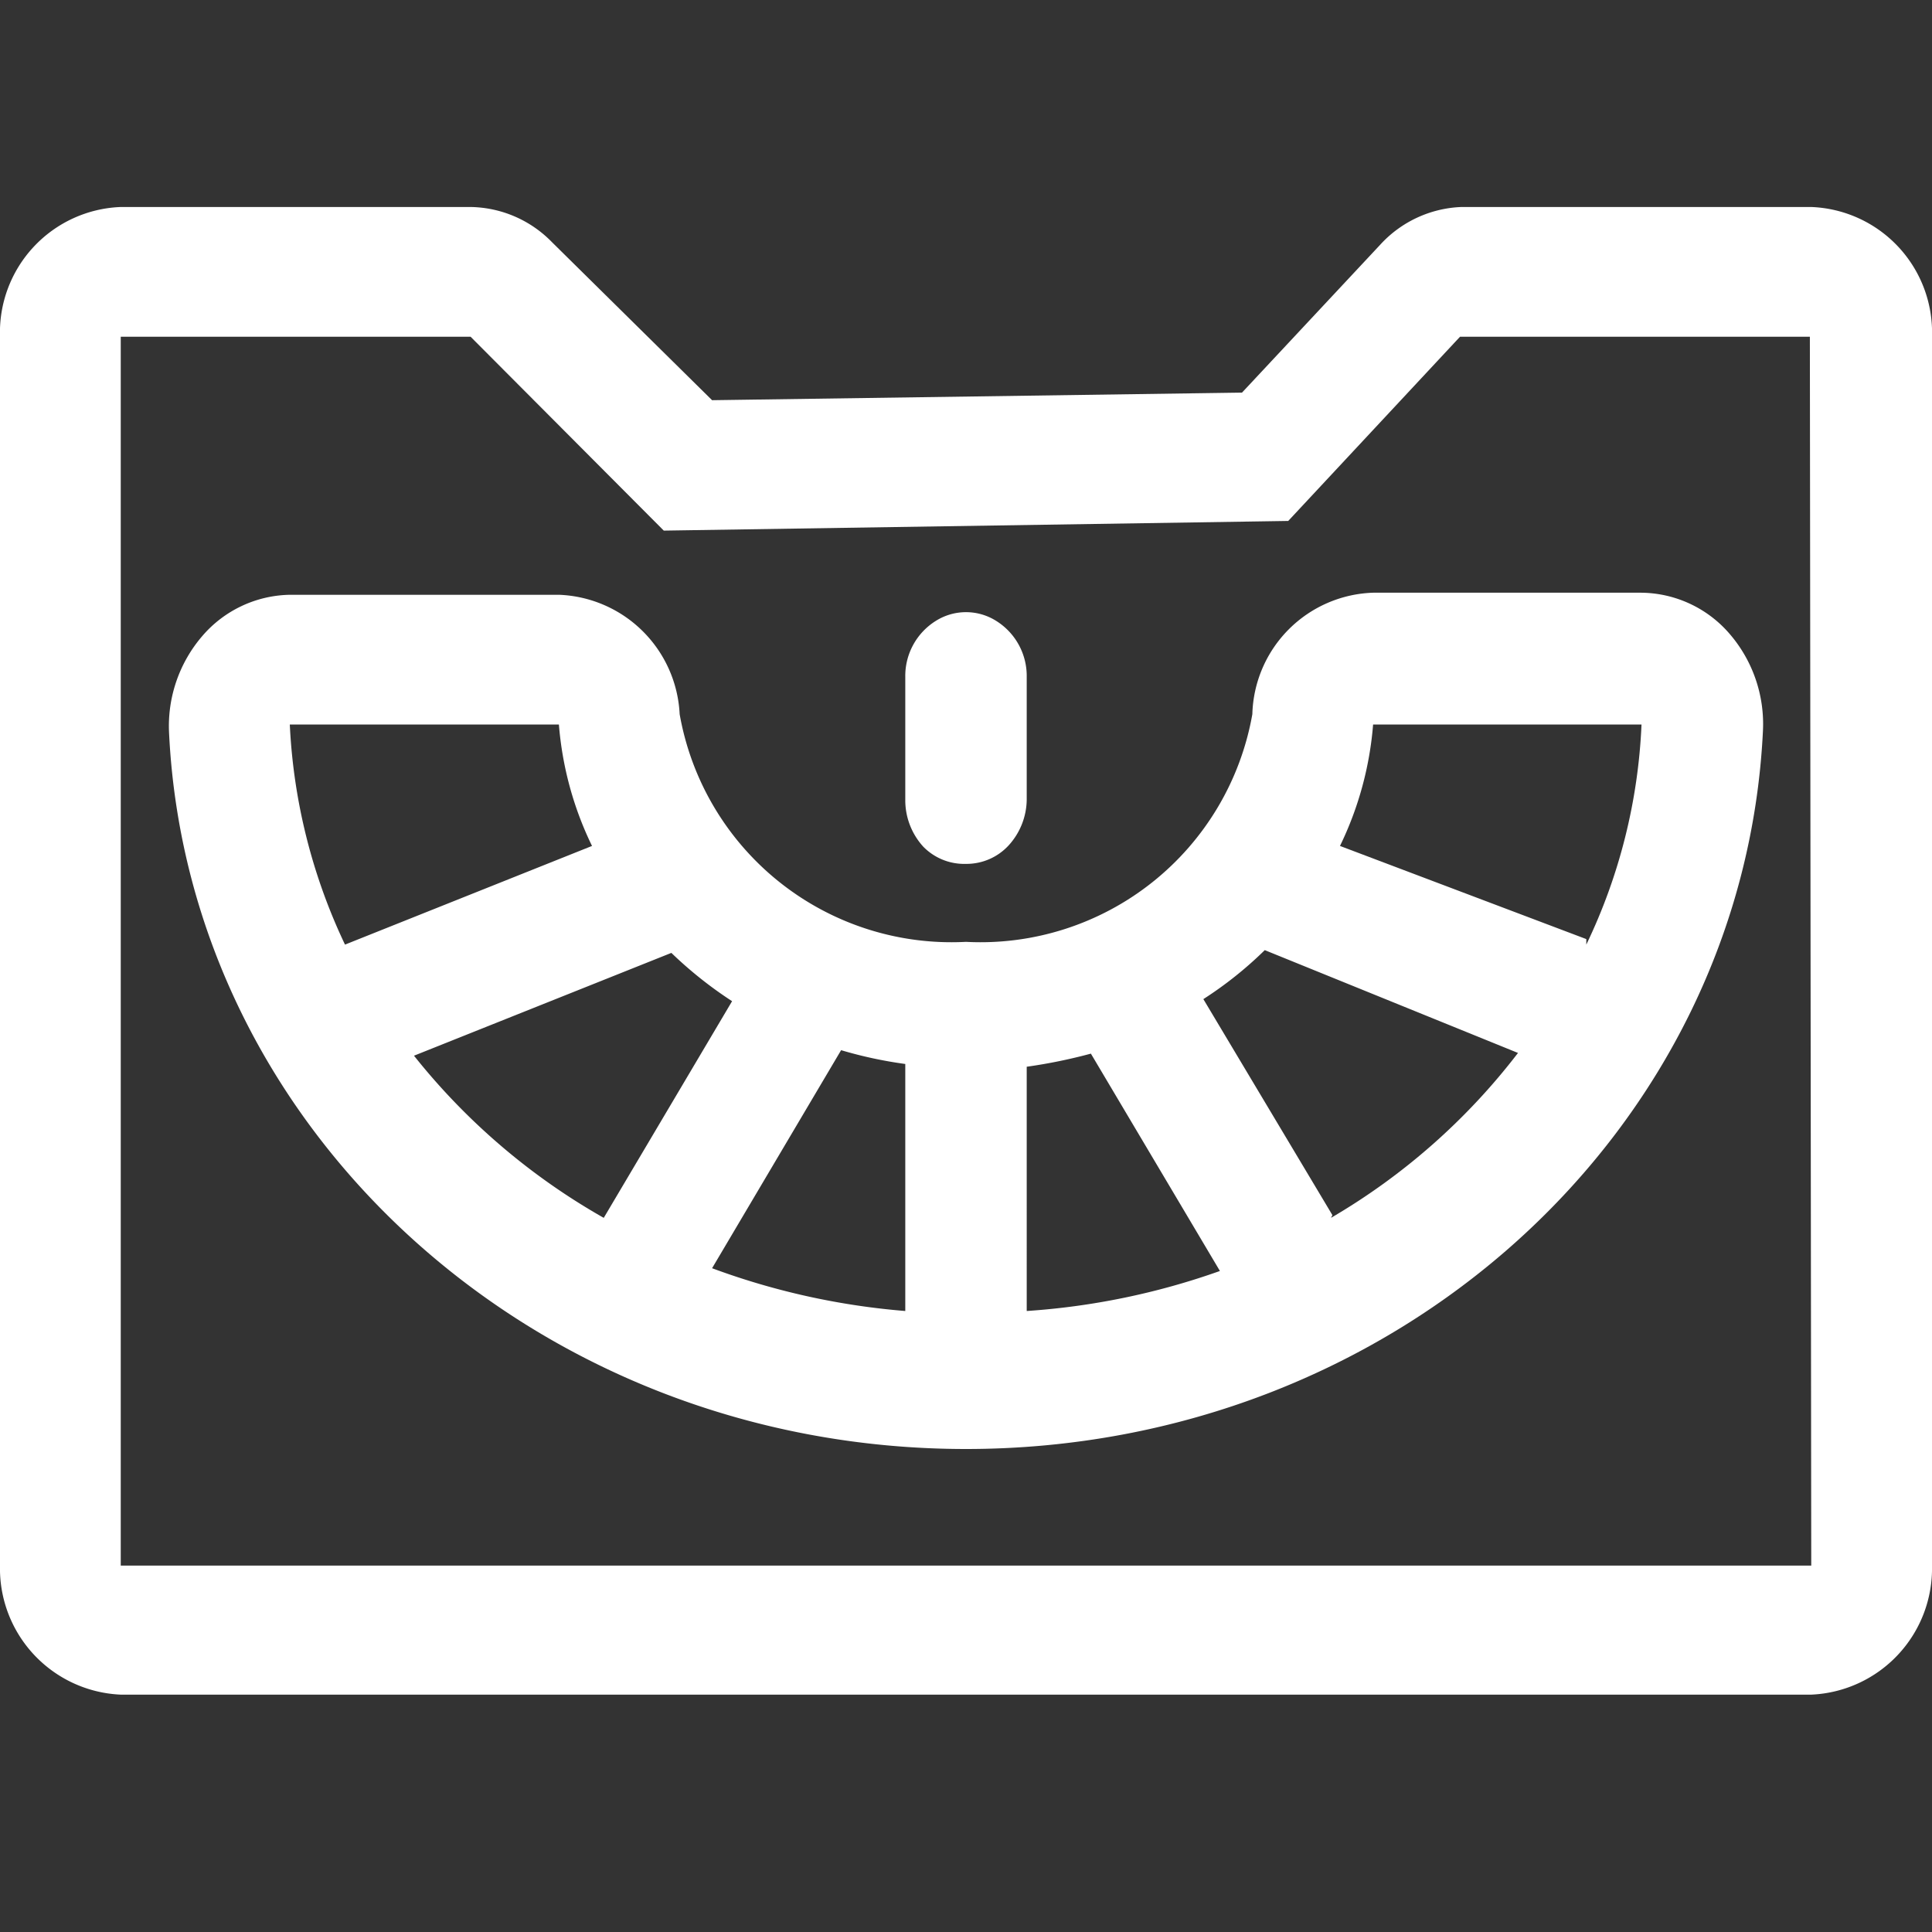 <svg xmlns="http://www.w3.org/2000/svg" viewBox="0 0 28 28" fill="#fff">
    <rect x="0" y="0" width="28" height="28" fill="#333333" stroke="none"/>
    <path d="M26.25,3H21.18A1.68,1.68,0,0,0,20,3.55L18,5.69l-7.68.11L8,3.51A1.68,1.68,0,0,0,6.82,3H1.75A1.82,1.82,0,0,0,0,4.88V22.69a1.83,1.83,0,0,0,1.75,1.87h24.5A1.83,1.83,0,0,0,28,22.69V4.88A1.82,1.82,0,0,0,26.25,3Zm0,19.69H1.75V4.88H6.82l2.8,2.81,9.05-.14,2.49-2.67h5.07Z"/>
    <path d="M14,12.52a.83.83,0,0,0,.62-.27,1,1,0,0,0,.26-.66V9.79A.94.94,0,0,0,14.44,9a.82.82,0,0,0-.88,0,.94.94,0,0,0-.44.81v1.8a1,1,0,0,0,.26.66A.83.83,0,0,0,14,12.52Z" fill-rule="evenodd"/>
    <path d="M18.15,10.35A4,4,0,0,1,14,13.65a4,4,0,0,1-4.15-3.3A1.82,1.82,0,0,0,8.1,8.62H4.21a1.71,1.71,0,0,0-1.28.6,2,2,0,0,0-.48,1.4C2.73,16.4,7.79,21,14,21s11.27-4.6,11.55-10.41a2,2,0,0,0-.48-1.4,1.71,1.71,0,0,0-1.28-.6H19.9A1.81,1.81,0,0,0,18.15,10.35ZM5,13.69a8.34,8.34,0,0,1-.8-3.19H8.1a4.91,4.91,0,0,0,.48,1.76ZM6,15.3l3.73-1.49a5.88,5.88,0,0,0,.88.7L8.75,17.65A9.5,9.5,0,0,1,6,15.3ZM13.12,19a10.49,10.49,0,0,1-2.8-.62l1.87-3.16a6.18,6.18,0,0,0,.93.2Zm1.76,0V15.46a7.67,7.67,0,0,0,.93-.19l1.87,3.15A10.42,10.42,0,0,1,14.88,19Zm4.43-1.39-1.87-3.13a5.55,5.55,0,0,0,.89-.71L22,15.26a9.36,9.36,0,0,1-2.71,2.39Zm3.68-4-3.57-1.35a4.91,4.91,0,0,0,.48-1.76h3.89a8.16,8.16,0,0,1-.8,3.19Z"/>
</svg>